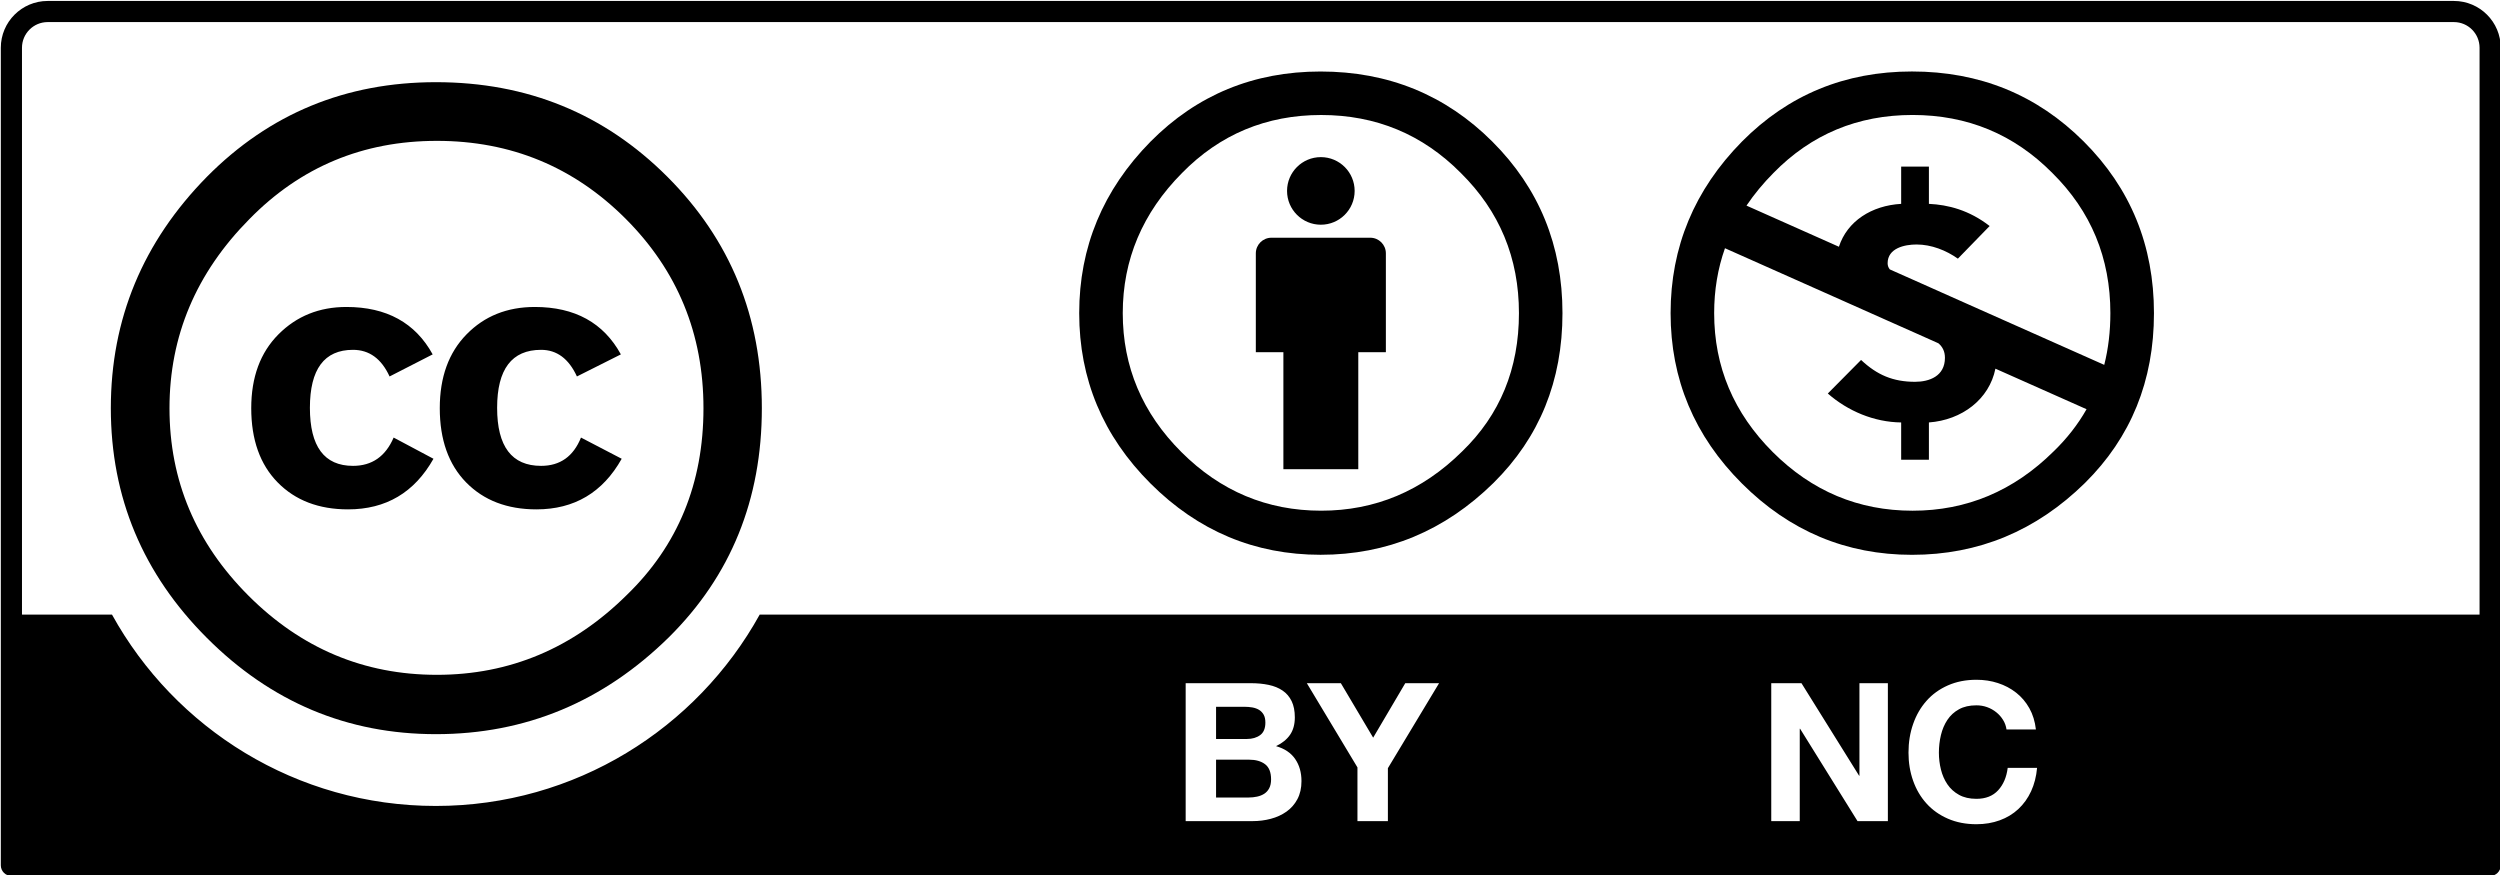 <?xml version="1.0" encoding="UTF-8" standalone="no"?>
<!-- Created with Inkscape (http://www.inkscape.org/) -->

<svg
   xmlns:dc="http://purl.org/dc/elements/1.1/"
   xmlns:cc="http://creativecommons.org/ns#"
   xmlns:rdf="http://www.w3.org/1999/02/22-rdf-syntax-ns#"
   xmlns:svg="http://www.w3.org/2000/svg"
   xmlns="http://www.w3.org/2000/svg"
   xmlns:sodipodi="http://sodipodi.sourceforge.net/DTD/sodipodi-0.dtd"
   xmlns:inkscape="http://www.inkscape.org/namespaces/inkscape"
   width="120"
   height="42"
   id="svg2759"
   sodipodi:version="0.32"
   inkscape:version="0.92.2 (5c3e80d, 2017-08-06)"
   version="1.0"
   sodipodi:docname="cc-by-nc.svg"
   inkscape:output_extension="org.inkscape.output.svg.inkscape">
  <defs
     id="defs2761" />
  <sodipodi:namedview
     id="base"
     pagecolor="#ffffff"
     bordercolor="#8b8b8b"
     borderopacity="1"
     gridtolerance="10000"
     guidetolerance="10"
     objecttolerance="10"
     inkscape:pageopacity="0.0"
     inkscape:pageshadow="2"
     inkscape:zoom="5.6568542"
     inkscape:cx="58.073253"
     inkscape:cy="11.93159"
     inkscape:document-units="px"
     inkscape:current-layer="g325"
     width="120px"
     height="42px"
     inkscape:showpageshadow="false"
     inkscape:window-width="1920"
     inkscape:window-height="1007"
     inkscape:window-x="0"
     inkscape:window-y="34"
     showgrid="false"
     inkscape:window-maximized="1" />
  <g
     inkscape:label="Layer 1"
     inkscape:groupmode="layer"
     id="layer1">
    <g
       transform="matrix(0.994,0,0,0.994,-177.694,-148.877)"
       id="g325"
       inkscape:export-filename="/mnt/hgfs/Bov/Documents/Work/2007/cc/identity/srr buttons/big/by-nc.png"
       inkscape:export-xdpi="300.23013"
       inkscape:export-ydpi="300.23013">
      <g
         id="g5908_3_"
         transform="matrix(0.873,0,0,0.873,50.125,143.214)">
        <g
           id="g5706_3_"
           transform="translate(-289.616,99.065)">
          <path
             id="path5708_3_"
             d="M 473.885,-81.773 C 477.37,-78.288 479.113,-74.02 479.113,-68.971 C 479.113,-63.922 477.4,-59.699 473.975,-56.303 C 470.339,-52.727 466.043,-50.939 461.085,-50.939 C 456.187,-50.939 451.965,-52.712 448.42,-56.259 C 444.874,-59.804 443.102,-64.042 443.102,-68.971 C 443.102,-73.9 444.874,-78.167 448.42,-81.773 C 451.875,-85.26 456.097,-87.003 461.085,-87.003 C 466.133,-87.003 470.399,-85.26 473.885,-81.773 z M 450.767,-79.429 C 447.82,-76.452 446.347,-72.965 446.347,-68.966 C 446.347,-64.968 447.805,-61.511 450.721,-58.595 C 453.638,-55.679 457.11,-54.221 461.138,-54.221 C 465.167,-54.221 468.669,-55.693 471.645,-58.64 C 474.471,-61.376 475.884,-64.817 475.884,-68.966 C 475.884,-73.085 474.448,-76.579 471.577,-79.451 C 468.706,-82.321 465.227,-83.757 461.138,-83.757 C 457.05,-83.757 453.592,-82.314 450.767,-79.429 z M 458.521,-70.725 C 458.071,-71.707 457.397,-72.198 456.498,-72.198 C 454.909,-72.198 454.114,-71.128 454.114,-68.989 C 454.114,-66.85 454.909,-65.78 456.498,-65.78 C 457.547,-65.78 458.297,-66.301 458.746,-67.345 L 460.949,-66.172 C 459.899,-64.306 458.324,-63.373 456.224,-63.373 C 454.604,-63.373 453.306,-63.87 452.332,-64.863 C 451.356,-65.856 450.869,-67.226 450.869,-68.971 C 450.869,-70.686 451.371,-72.048 452.376,-73.056 C 453.382,-74.065 454.634,-74.569 456.134,-74.569 C 458.354,-74.569 459.944,-73.694 460.905,-71.946 L 458.521,-70.725 z M 468.884,-70.725 C 468.434,-71.707 467.773,-72.198 466.902,-72.198 C 465.281,-72.198 464.47,-71.128 464.47,-68.989 C 464.47,-66.85 465.281,-65.78 466.902,-65.78 C 467.953,-65.78 468.689,-66.301 469.109,-67.345 L 471.361,-66.172 C 470.313,-64.306 468.74,-63.373 466.644,-63.373 C 465.026,-63.373 463.731,-63.87 462.757,-64.863 C 461.785,-65.856 461.298,-67.226 461.298,-68.971 C 461.298,-70.686 461.792,-72.048 462.781,-73.056 C 463.768,-74.065 465.026,-74.569 466.554,-74.569 C 468.77,-74.569 470.358,-73.694 471.315,-71.946 L 468.884,-70.725 z" />
        </g>
      </g>
      <path
         style="stroke-width:0.994"
         d="M 2.248 0 C 1.009 0 0 1.007 0 2.246 L 0 41.492 C 0 41.772 0.228 42 0.508 42 L 119.492 42 C 119.772 42 120 41.772 120 41.492 L 120 2.246 C 120 1.007 118.993 0 117.754 0 L 2.248 0 z M 2.248 1.014 L 117.754 1.014 C 118.433 1.014 118.984 1.567 118.984 2.246 L 118.984 29.455 L 36.428 29.455 C 33.402 34.926 27.571 38.641 20.881 38.641 C 14.187 38.641 8.36 34.929 5.336 29.455 L 1.016 29.455 L 1.016 2.246 C 1.016 1.567 1.569 1.014 2.248 1.014 z M 94.832 32.584 C 95.197 32.584 95.54 32.636 95.865 32.742 C 96.189 32.847 96.482 33.001 96.738 33.203 C 96.995 33.404 97.206 33.652 97.373 33.949 C 97.54 34.246 97.644 34.587 97.688 34.971 L 96.277 34.971 C 96.253 34.804 96.198 34.65 96.111 34.512 C 96.025 34.372 95.917 34.249 95.787 34.145 C 95.657 34.04 95.51 33.957 95.346 33.898 C 95.182 33.839 95.011 33.811 94.832 33.811 C 94.504 33.811 94.225 33.873 93.996 34 C 93.767 34.126 93.581 34.296 93.439 34.51 C 93.297 34.723 93.194 34.967 93.129 35.238 C 93.064 35.51 93.031 35.792 93.031 36.082 C 93.031 36.361 93.064 36.631 93.129 36.893 C 93.194 37.156 93.297 37.392 93.439 37.602 C 93.581 37.812 93.767 37.98 93.996 38.107 C 94.225 38.235 94.504 38.299 94.832 38.299 C 95.277 38.299 95.625 38.161 95.875 37.889 C 96.125 37.617 96.279 37.258 96.334 36.812 L 97.744 36.812 C 97.707 37.227 97.611 37.602 97.457 37.936 C 97.303 38.27 97.097 38.555 96.844 38.791 C 96.59 39.027 96.294 39.206 95.953 39.33 C 95.613 39.454 95.24 39.518 94.832 39.518 C 94.324 39.518 93.869 39.429 93.463 39.252 C 93.058 39.076 92.714 38.832 92.436 38.523 C 92.156 38.214 91.943 37.851 91.795 37.434 C 91.646 37.015 91.572 36.565 91.572 36.082 C 91.572 35.587 91.646 35.129 91.795 34.705 C 91.943 34.281 92.156 33.911 92.436 33.596 C 92.714 33.28 93.058 33.033 93.463 32.854 C 93.869 32.674 94.324 32.584 94.832 32.584 z M 56.875 32.748 L 59.996 32.748 C 60.312 32.748 60.599 32.775 60.859 32.83 C 61.119 32.885 61.343 32.976 61.529 33.104 C 61.715 33.23 61.859 33.4 61.961 33.609 C 62.063 33.82 62.115 34.079 62.115 34.389 C 62.115 34.722 62.039 35 61.887 35.223 C 61.735 35.446 61.51 35.627 61.213 35.77 C 61.622 35.887 61.929 36.093 62.131 36.387 C 62.333 36.681 62.434 37.035 62.434 37.449 C 62.434 37.783 62.368 38.072 62.238 38.316 C 62.108 38.56 61.932 38.76 61.713 38.914 C 61.493 39.069 61.242 39.184 60.961 39.258 C 60.679 39.333 60.388 39.369 60.09 39.369 L 56.875 39.369 L 56.875 32.748 z M 62.691 32.748 L 64.324 32.748 L 65.875 35.363 L 67.416 32.748 L 69.039 32.748 L 66.582 36.828 L 66.582 39.369 L 65.121 39.369 L 65.121 36.791 L 62.691 32.748 z M 84.984 32.748 L 86.434 32.748 L 89.201 37.189 L 89.217 37.189 L 89.217 32.748 L 90.582 32.748 L 90.582 39.369 L 89.125 39.369 L 86.369 34.936 L 86.352 34.936 L 86.352 39.369 L 84.984 39.369 L 84.984 32.748 z M 58.334 33.881 L 58.334 35.426 L 59.811 35.426 C 60.07 35.426 60.284 35.363 60.451 35.24 C 60.618 35.117 60.701 34.916 60.701 34.639 C 60.701 34.484 60.674 34.358 60.619 34.26 C 60.563 34.161 60.488 34.084 60.395 34.027 C 60.302 33.972 60.195 33.933 60.074 33.912 C 59.953 33.891 59.829 33.881 59.699 33.881 L 58.334 33.881 z M 58.334 36.42 L 58.334 38.236 L 59.896 38.236 C 60.039 38.236 60.174 38.221 60.305 38.193 C 60.434 38.165 60.549 38.119 60.648 38.055 C 60.747 37.99 60.826 37.903 60.885 37.791 C 60.944 37.68 60.975 37.538 60.975 37.365 C 60.975 37.026 60.878 36.782 60.686 36.637 C 60.493 36.492 60.24 36.42 59.924 36.42 L 58.334 36.42 z "
         transform="matrix(1.006,0,0,1.006,178.806,149.822)"
         id="path332" />
      <g
         id="g6379_1_"
         transform="matrix(1.147,0,0,1.147,457.938,166.153)">
        <path
           id="path6383_1_"
           d="M -162.897,-11.269 C -160.045,-11.269 -157.634,-10.286 -155.664,-8.319 C -153.695,-6.352 -152.709,-3.943 -152.709,-1.094 C -152.709,1.754 -153.677,4.137 -155.613,6.054 C -157.668,8.072 -160.096,9.08 -162.897,9.08 C -165.665,9.08 -168.051,8.08 -170.054,6.079 C -172.058,4.078 -173.059,1.687 -173.059,-1.094 C -173.059,-3.876 -172.058,-6.284 -170.054,-8.319 C -168.102,-10.286 -165.716,-11.269 -162.897,-11.269 z M -170.77,-3.828 C -171.074,-2.969 -171.225,-2.058 -171.225,-1.094 C -171.225,1.161 -170.403,3.111 -168.756,4.756 C -167.109,6.4 -165.148,7.223 -162.872,7.223 C -160.596,7.223 -158.619,6.393 -156.938,4.73 C -156.375,4.187 -155.911,3.593 -155.547,2.95 L -159.384,1.243 C -159.643,2.533 -160.793,3.405 -162.184,3.507 L -162.184,5.076 L -163.352,5.076 L -163.352,3.507 C -164.494,3.494 -165.597,3.027 -166.44,2.289 L -165.04,0.876 C -164.364,1.511 -163.689,1.796 -162.768,1.796 C -162.171,1.796 -161.509,1.562 -161.509,0.785 C -161.509,0.509 -161.616,0.317 -161.784,0.174 L -162.754,-0.259 L -163.962,-0.796 C -164.559,-1.063 -165.065,-1.287 -165.573,-1.514 L -170.77,-3.828 z M -162.872,-9.438 C -165.181,-9.438 -167.133,-8.625 -168.729,-6.996 C -169.164,-6.557 -169.542,-6.099 -169.864,-5.622 L -165.973,-3.89 C -165.622,-4.969 -164.597,-5.624 -163.352,-5.696 L -163.352,-7.265 L -162.184,-7.265 L -162.184,-5.696 C -161.379,-5.657 -160.497,-5.437 -159.627,-4.763 L -160.964,-3.389 C -161.457,-3.738 -162.08,-3.985 -162.703,-3.985 C -163.209,-3.985 -163.922,-3.83 -163.922,-3.195 C -163.922,-3.098 -163.891,-3.012 -163.831,-2.937 L -162.53,-2.358 L -161.65,-1.965 C -161.087,-1.713 -160.549,-1.475 -160.016,-1.237 L -154.802,1.083 C -154.63,0.401 -154.544,-0.325 -154.544,-1.094 C -154.544,-3.419 -155.358,-5.385 -156.988,-6.996 C -158.602,-8.625 -160.563,-9.438 -162.872,-9.438 z" />
      </g>
      <g
         id="g349">
        <g
           id="g353">
          <path
             d="M 245.69,162.009 C 245.69,161.593 245.352,161.255 244.936,161.255 L 240.164,161.255 C 239.748,161.255 239.41,161.593 239.41,162.009 L 239.41,166.782 L 240.741,166.782 L 240.741,172.434 L 244.358,172.434 L 244.358,166.782 L 245.69,166.782 L 245.69,162.009 L 245.69,162.009 z"
             id="path355" />
          <circle
             cx="242.55"
             cy="158.995"
             r="1.632"
             id="circle357"
             sodipodi:cx="242.5498"
             sodipodi:cy="158.99463"
             sodipodi:rx="1.63232"
             sodipodi:ry="1.63232" />
        </g>
        <path
           clip-rule="evenodd"
           d="M 242.535,153.229 C 239.303,153.229 236.566,154.357 234.327,156.613 C 232.029,158.947 230.881,161.709 230.881,164.898 C 230.881,168.087 232.029,170.83 234.327,173.125 C 236.625,175.419 239.361,176.566 242.535,176.566 C 245.748,176.566 248.533,175.41 250.888,173.095 C 253.109,170.898 254.218,168.166 254.218,164.898 C 254.218,161.63 253.089,158.869 250.831,156.613 C 248.572,154.357 245.806,153.229 242.535,153.229 z M 242.564,155.329 C 245.212,155.329 247.461,156.263 249.311,158.13 C 251.181,159.978 252.116,162.233 252.116,164.898 C 252.116,167.582 251.201,169.809 249.37,171.578 C 247.442,173.484 245.173,174.437 242.564,174.437 C 239.955,174.437 237.706,173.494 235.817,171.607 C 233.928,169.721 232.984,167.484 232.984,164.898 C 232.984,162.311 233.938,160.055 235.846,158.13 C 237.677,156.263 239.917,155.329 242.564,155.329 z"
           id="path359"
           style="fill-rule:evenodd" />
      </g>
    </g>
  </g>
</svg>
